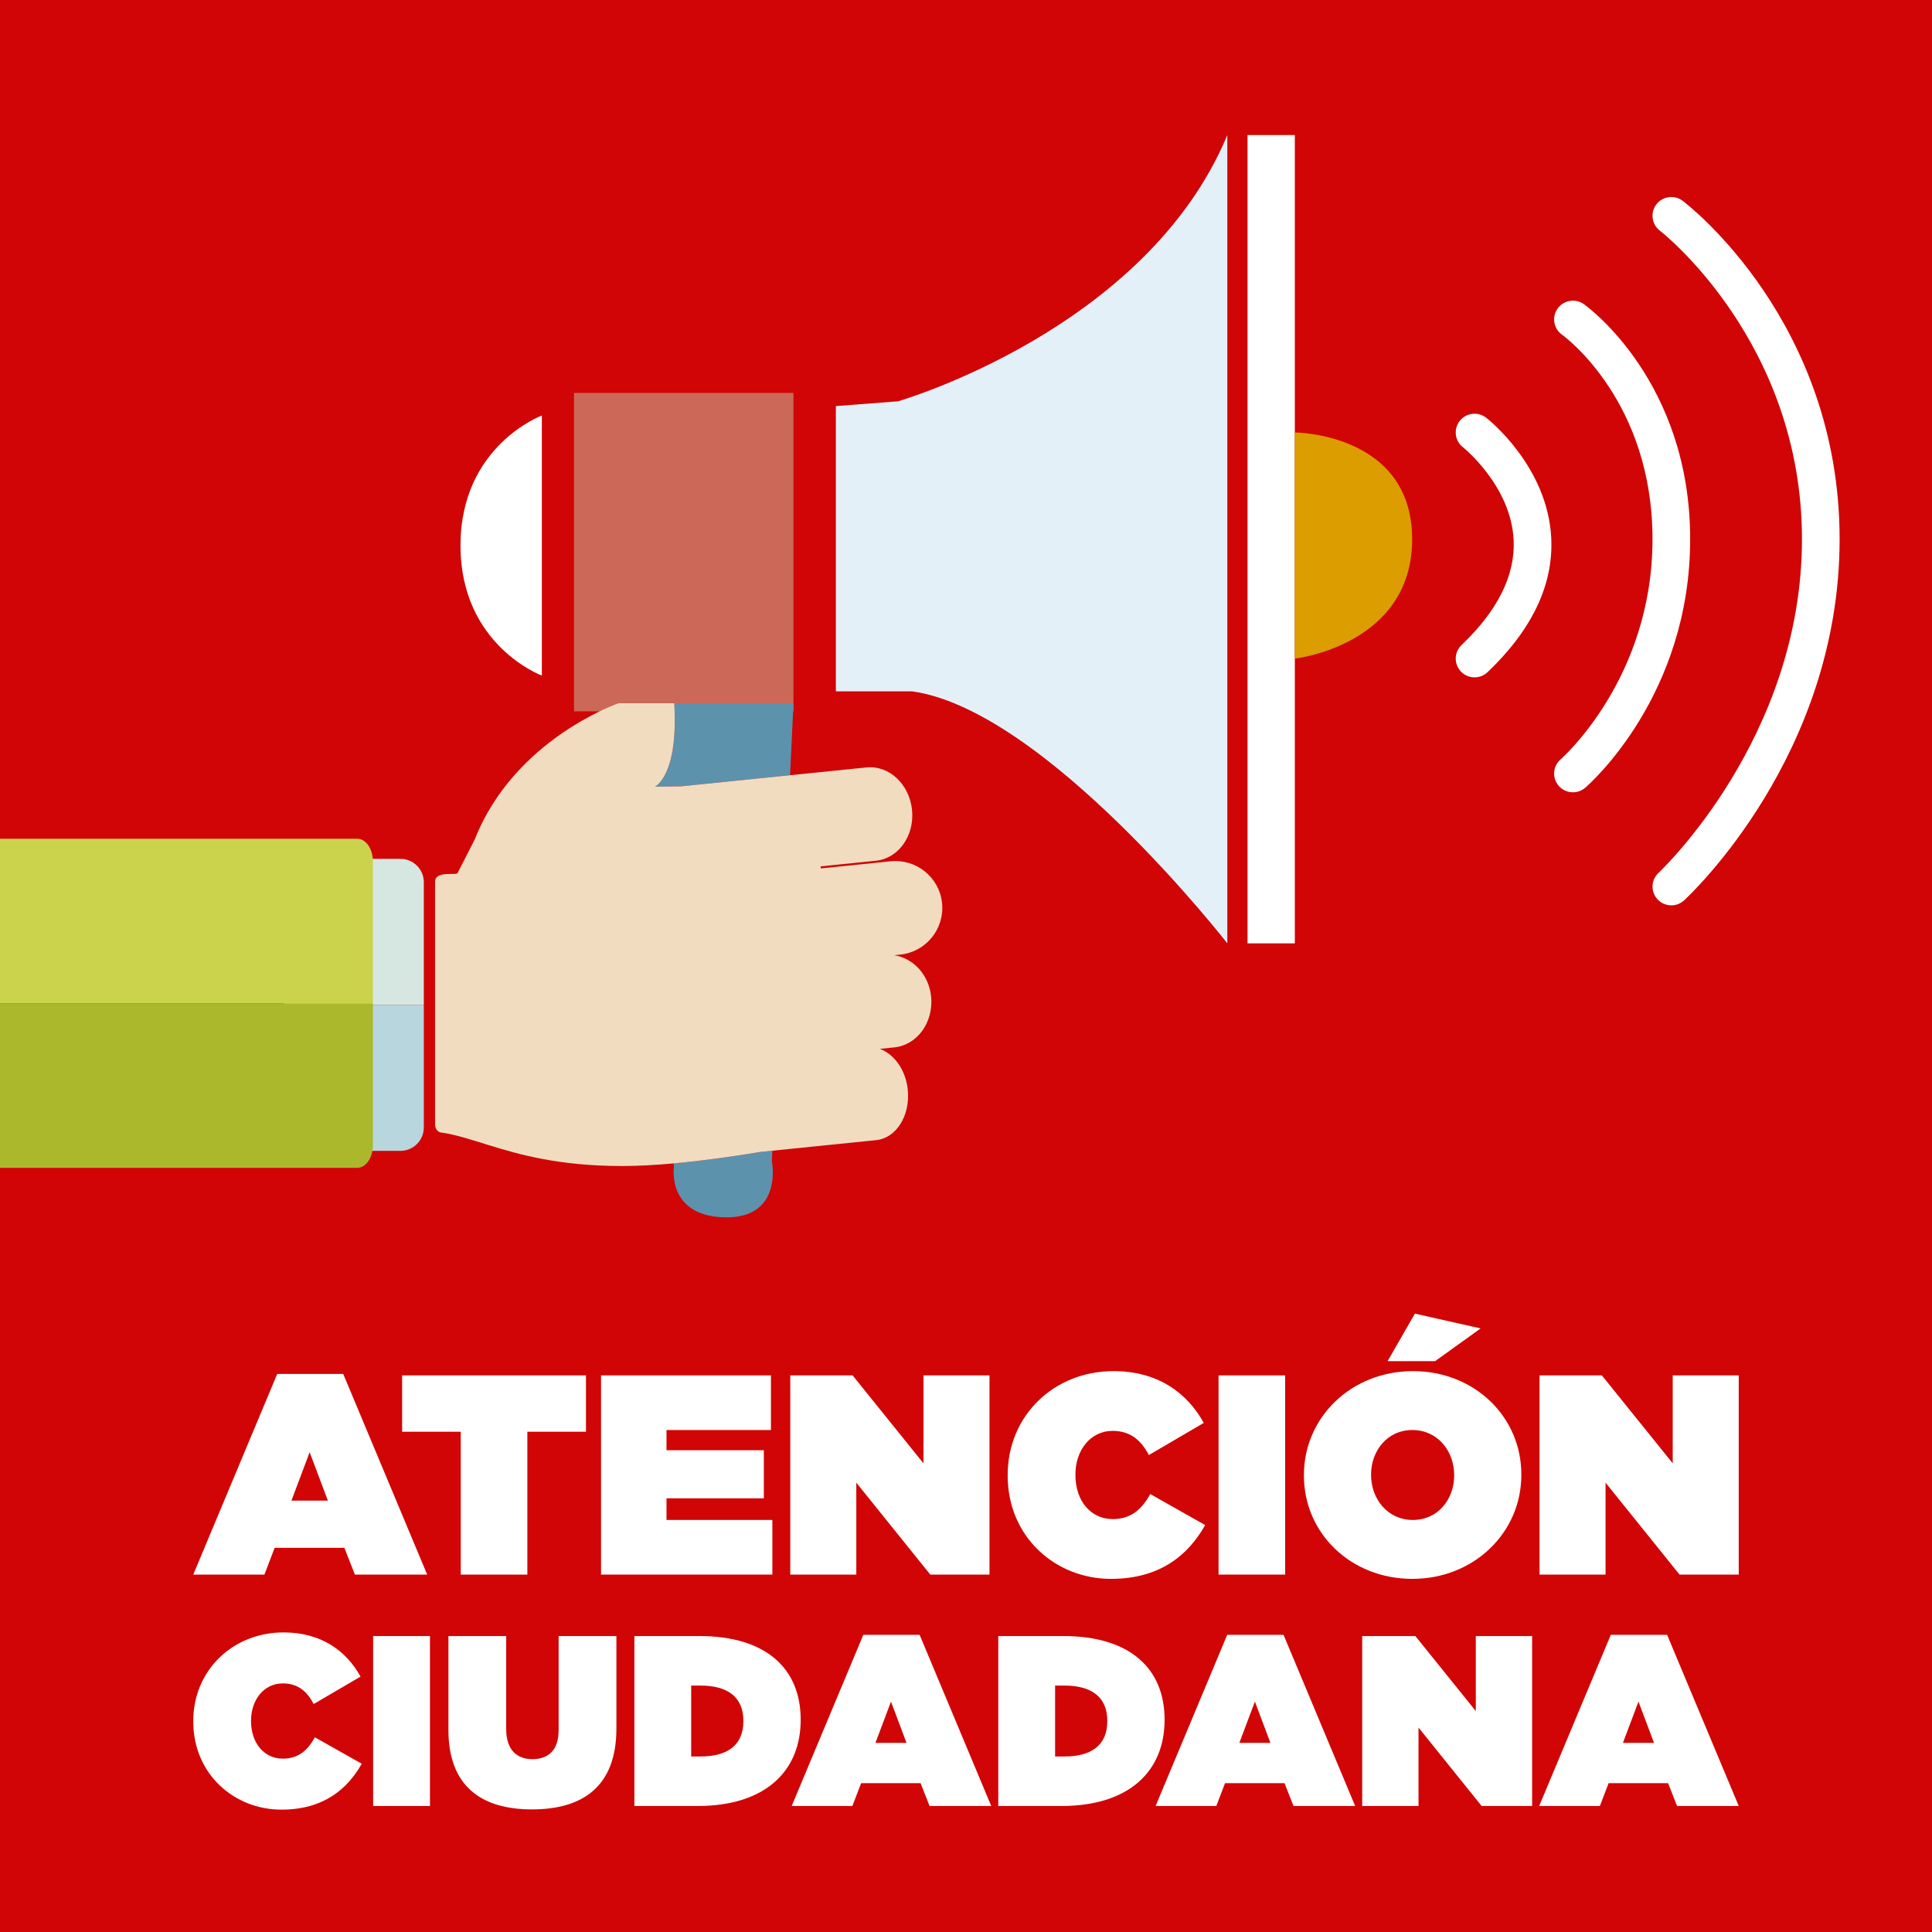 <?xml version="1.0" encoding="utf-8"?>
<!-- Generator: Adobe Illustrator 17.0.0, SVG Export Plug-In . SVG Version: 6.00 Build 0)  -->
<!DOCTYPE svg PUBLIC "-//W3C//DTD SVG 1.1//EN" "http://www.w3.org/Graphics/SVG/1.1/DTD/svg11.dtd">
<svg version="1.1" xmlns="http://www.w3.org/2000/svg" xmlns:xlink="http://www.w3.org/1999/xlink" x="0px" y="0px" width="300px"
	 height="300px" viewBox="0 0 300 300" enable-background="new 0 0 300 300" xml:space="preserve">
<rect x="0" y="0" width="300" height="300" fill="#808080" stroke="none"/>
<g id="Capa_1">
	<g>
		<g>
			<rect x="54.03" y="197.142" fill="#FFFFFF" width="197.084" height="4.03"/>
			<rect x="191.057" y="193.917" fill="#FFFFFF" width="4.569" height="9.941"/>
			<rect x="43.046" y="194.352" fill="#FFFFFF" width="2.861" height="9.608"/>
			<rect x="48.502" y="194.352" fill="#FFFFFF" width="2.862" height="9.608"/>
		</g>
	</g>
	<g>
		<rect fill="#D10505" width="300" height="300"/>
	</g>
</g>
<g id="Capa_2">
	<g>
		<g>
			<g>
				<path fill="#E3F0F8" d="M190.579,20.969v125.516c0,0-28.167-36.178-48.923-39.132h-11.864V63.054l9.64-0.738
					C139.431,62.316,177.981,51.243,190.579,20.969z"/>
				<rect x="193.715" y="20.969" fill="#FFFFFF" width="7.346" height="125.516"/>
				<rect x="89.131" y="61.011" fill="#CB6858" width="34.079" height="49.449"/>
				<path fill="#FFFFFF" d="M84.137,64.522v40.38c0,0-12.631-4.68-12.631-20.189C71.506,69.202,84.137,64.522,84.137,64.522z"/>
				<path fill="#DB9D00" d="M201.061,67.154c0,0,18.216,0.082,18.216,16.572c0,16.493-18.216,18.542-18.216,18.542V67.154z"/>
				<path fill="#FFFFFF" d="M228.971,105.179c0.725,0,1.453-0.272,2.021-0.809c6.92-6.593,10.243-13.602,9.884-20.83
					c-0.554-11.108-9.717-18.373-10.105-18.678c-1.271-0.99-3.109-0.769-4.105,0.499c-0.992,1.264-0.771,3.089,0.496,4.08
					c0.08,0.068,7.482,6,7.877,14.428c0.255,5.457-2.468,10.937-8.091,16.294c-1.167,1.11-1.206,2.951-0.091,4.116
					C227.434,104.878,228.202,105.179,228.971,105.179z"/>
				<path fill="#FFFFFF" d="M244.249,123.026c0.677,0,1.358-0.233,1.908-0.71c0.67-0.573,16.29-14.315,16.29-38.59
					c0-24.437-15.824-36.013-16.497-36.491c-1.312-0.936-3.14-0.641-4.08,0.669c-0.938,1.304-0.639,3.121,0.671,4.057
					c0.615,0.45,14.06,10.467,14.06,31.766c0,21.641-14.124,34.065-14.267,34.189c-1.223,1.051-1.356,2.89-0.298,4.106
					C242.612,122.685,243.427,123.026,244.249,123.026z"/>
				<path fill="#FFFFFF" d="M259.526,140.582c0.709,0,1.419-0.258,1.981-0.776c0.987-0.905,24.147-22.607,24.147-56.081
					c0-33.637-23.363-51.779-24.358-52.534c-1.284-0.975-3.119-0.732-4.097,0.55c-0.978,1.277-0.732,3.1,0.549,4.077
					c0.299,0.231,22.06,17.291,22.06,47.908c0,30.863-22.049,51.602-22.27,51.811c-1.183,1.093-1.252,2.932-0.159,4.11
					C257.956,140.27,258.74,140.582,259.526,140.582z"/>
			</g>
			<g>
				<g>
					<path fill="#5D92AC" d="M119.932,178.679l-0.076,1.593c0,0,1.824,8.919-7.281,8.756c-9.105-0.163-7.928-7.882-7.928-7.882
						l-0.059-0.495c4.544-0.41,9.288-1.084,13.538-1.787L119.932,178.679z"/>
					<path fill="#5D92AC" d="M101.696,122.158c0,0,3.697-1.677,2.991-12.961h18.523l-0.528,11.178l-16.906,1.725L101.696,122.158z"
						/>
				</g>
			</g>
			<path fill="#F1DCC0" d="M71.078,135.514c0,0,0.348-0.681,0.938-1.831c0.082-0.161,0.169-0.328,0.258-0.506
				c0.404-0.79,0.894-1.751,1.445-2.834c0.781-1.979,1.723-3.796,2.77-5.46c7.23-11.479,19.565-15.685,19.565-15.685h8.633
				c0.706,11.284-2.991,12.961-2.991,12.961l4.08-0.059l16.906-1.725l11.863-1.21c3.504-0.358,6.671,2.597,7.075,6.598
				c0.411,4.001-2.1,7.533-5.598,7.89l-8.598,0.874l0.04,0.319l10.838-1.107c4-0.405,7.578,2.51,7.982,6.506
				c0.404,4.001-2.504,7.578-6.506,7.989l-0.92,0.092c2.928,0.464,5.365,2.981,5.724,6.414c0.404,4-2.154,7.531-5.704,7.896
				l-2.258,0.231c2.233,0.822,4.027,3.266,4.339,6.353c0.404,4.003-1.783,7.499-4.896,7.817l-16.131,1.644l-1.807,0.185
				c-4.25,0.703-8.994,1.377-13.538,1.787c-2.78,0.251-5.487,0.405-7.96,0.405c-9.772,0-15.951-1.759-20.811-3.266
				c-2.627-0.815-4.871-1.555-7.087-1.903c-0.846,0.007-1.172-0.747-1.172-1.27v-37.711
				C67.557,135.08,71.078,136.047,71.078,135.514z"/>
			<g>
				<path fill="#D6E7E2" d="M65.809,156.033v-19.041c0-2.004-1.625-3.63-3.63-3.63H47.692c-2.004,0-3.63,1.626-3.63,3.63v19.041
					h4.944H65.809z"/>
				<path fill="#B7D6DE" d="M65.809,175.075v-19.042H49.006h-4.944v19.042c0,2.005,1.626,3.631,3.63,3.631h14.487
					C64.184,178.706,65.809,177.08,65.809,175.075z"/>
			</g>
			<circle fill="#003650" cx="46.062" cy="175.181" r="3.525"/>
		</g>
		<g>
			<path fill="#ACB82B" d="M0,181.341h55.473c1.342,0,2.432-1.577,2.432-3.524v-22.026H0V181.341z"/>
			<path fill="#CBD34D" d="M55.473,130.239H0v25.552h57.904v-22.027C57.904,131.818,56.815,130.239,55.473,130.239z"/>
		</g>
	</g>
	<g>
		<g>
			<path fill="#FFFFFF" d="M43.045,213.348h10.252l13.036,31.154H55.109l-1.635-4.154H42.648l-1.591,4.154H30.01L43.045,213.348z
				 M50.911,233.013l-2.828-7.512l-2.828,7.512H50.911z"/>
			<path fill="#FFFFFF" d="M71.546,222.319h-9.103v-8.749h28.547v8.749h-9.103v22.183h-10.34V222.319z"/>
			<path fill="#FFFFFF" d="M93.329,213.569h26.382v8.484h-16.218v3.137h15.113v7.469h-15.113v3.358h16.439v8.484H93.329V213.569z"/>
			<path fill="#FFFFFF" d="M122.714,213.569h9.678l11.003,13.655v-13.655h10.252v30.933h-9.192l-11.489-14.274v14.274h-10.252
				V213.569z"/>
			<path fill="#FFFFFF" d="M156.472,229.124v-0.088c0-9.236,7.203-16.129,16.438-16.129c6.806,0,11.402,3.314,14.009,8.043
				l-8.528,4.993c-1.15-2.209-2.784-3.757-5.612-3.757c-3.491,0-5.789,3.049-5.789,6.761v0.089c0,4.021,2.386,6.849,5.789,6.849
				c2.916,0,4.552-1.591,5.833-3.888l8.528,4.817c-2.607,4.596-6.938,8.352-14.627,8.352
				C163.94,245.165,156.472,238.713,156.472,229.124z"/>
			<path fill="#FFFFFF" d="M189.216,213.569h10.34v30.933h-10.34V213.569z"/>
			<path fill="#FFFFFF" d="M202.471,229.124v-0.088c0-8.97,7.38-16.129,16.925-16.129c9.545,0,16.836,7.07,16.836,16.04v0.089
				c0,8.97-7.38,16.129-16.925,16.129S202.471,238.095,202.471,229.124z M225.803,229.124v-0.088c0-3.668-2.518-6.982-6.496-6.982
				c-3.933,0-6.407,3.27-6.407,6.893v0.089c0,3.668,2.518,6.982,6.496,6.982C223.329,236.018,225.803,232.748,225.803,229.124z
				 M219.705,203.98l10.208,2.297l-7.07,5.082h-7.38L219.705,203.98z"/>
			<path fill="#FFFFFF" d="M239.058,213.569h9.678l11.003,13.655v-13.655h10.252v30.933h-9.191l-11.49-14.274v14.274h-10.252
				V213.569z"/>
		</g>
		<g>
			<path fill="#FFFFFF" d="M30.01,267.315v-0.075c0-7.879,6.145-13.76,14.024-13.76c5.805,0,9.726,2.828,11.95,6.862l-7.276,4.259
				c-0.98-1.885-2.375-3.204-4.788-3.204c-2.978,0-4.938,2.601-4.938,5.767v0.075c0,3.43,2.036,5.843,4.938,5.843
				c2.488,0,3.883-1.357,4.976-3.317l7.276,4.109C53.948,277.795,50.253,281,43.694,281C36.381,281,30.01,275.495,30.01,267.315z"/>
			<path fill="#FFFFFF" d="M57.943,254.046h8.821v26.388h-8.821V254.046z"/>
			<path fill="#FFFFFF" d="M69.629,268.597v-14.551h8.972v14.439c0,3.279,1.696,4.674,4.071,4.674s4.071-1.282,4.071-4.486v-14.627
				h8.972v14.362c0,9.01-5.24,12.554-13.119,12.554S69.629,277.343,69.629,268.597z"/>
			<path fill="#FFFFFF" d="M98.505,254.046h10.103c10.48,0,15.72,5.164,15.72,12.968v0.075c0,7.803-5.353,13.345-16.021,13.345
				h-9.801V254.046z M108.797,272.744c4.034,0,6.635-1.659,6.635-5.466v-0.076c0-3.807-2.601-5.466-6.635-5.466h-1.47v11.008
				H108.797z"/>
			<path fill="#FFFFFF" d="M134.054,253.858h8.745l11.121,26.576h-9.575l-1.395-3.544h-9.236l-1.357,3.544h-9.424L134.054,253.858z
				 M140.764,270.633l-2.413-6.409l-2.413,6.409H140.764z"/>
			<path fill="#FFFFFF" d="M155.013,254.046h10.103c10.48,0,15.72,5.164,15.72,12.968v0.075c0,7.803-5.352,13.345-16.021,13.345
				h-9.801V254.046z M165.304,272.744c4.034,0,6.635-1.659,6.635-5.466v-0.076c0-3.807-2.601-5.466-6.635-5.466h-1.47v11.008
				H165.304z"/>
			<path fill="#FFFFFF" d="M190.562,253.858h8.746l11.12,26.576h-9.574l-1.395-3.544h-9.236l-1.357,3.544h-9.424L190.562,253.858z
				 M197.272,270.633l-2.413-6.409l-2.413,6.409H197.272z"/>
			<path fill="#FFFFFF" d="M211.521,254.046h8.256l9.386,11.648v-11.648h8.746v26.388h-7.841l-9.801-12.177v12.177h-8.746V254.046z"
				/>
			<path fill="#FFFFFF" d="M250.123,253.858h8.746l11.121,26.576h-9.576l-1.394-3.544h-9.236l-1.357,3.544h-9.425L250.123,253.858z
				 M256.834,270.633l-2.413-6.409l-2.413,6.409H256.834z"/>
		</g>
	</g>
</g>
</svg>
